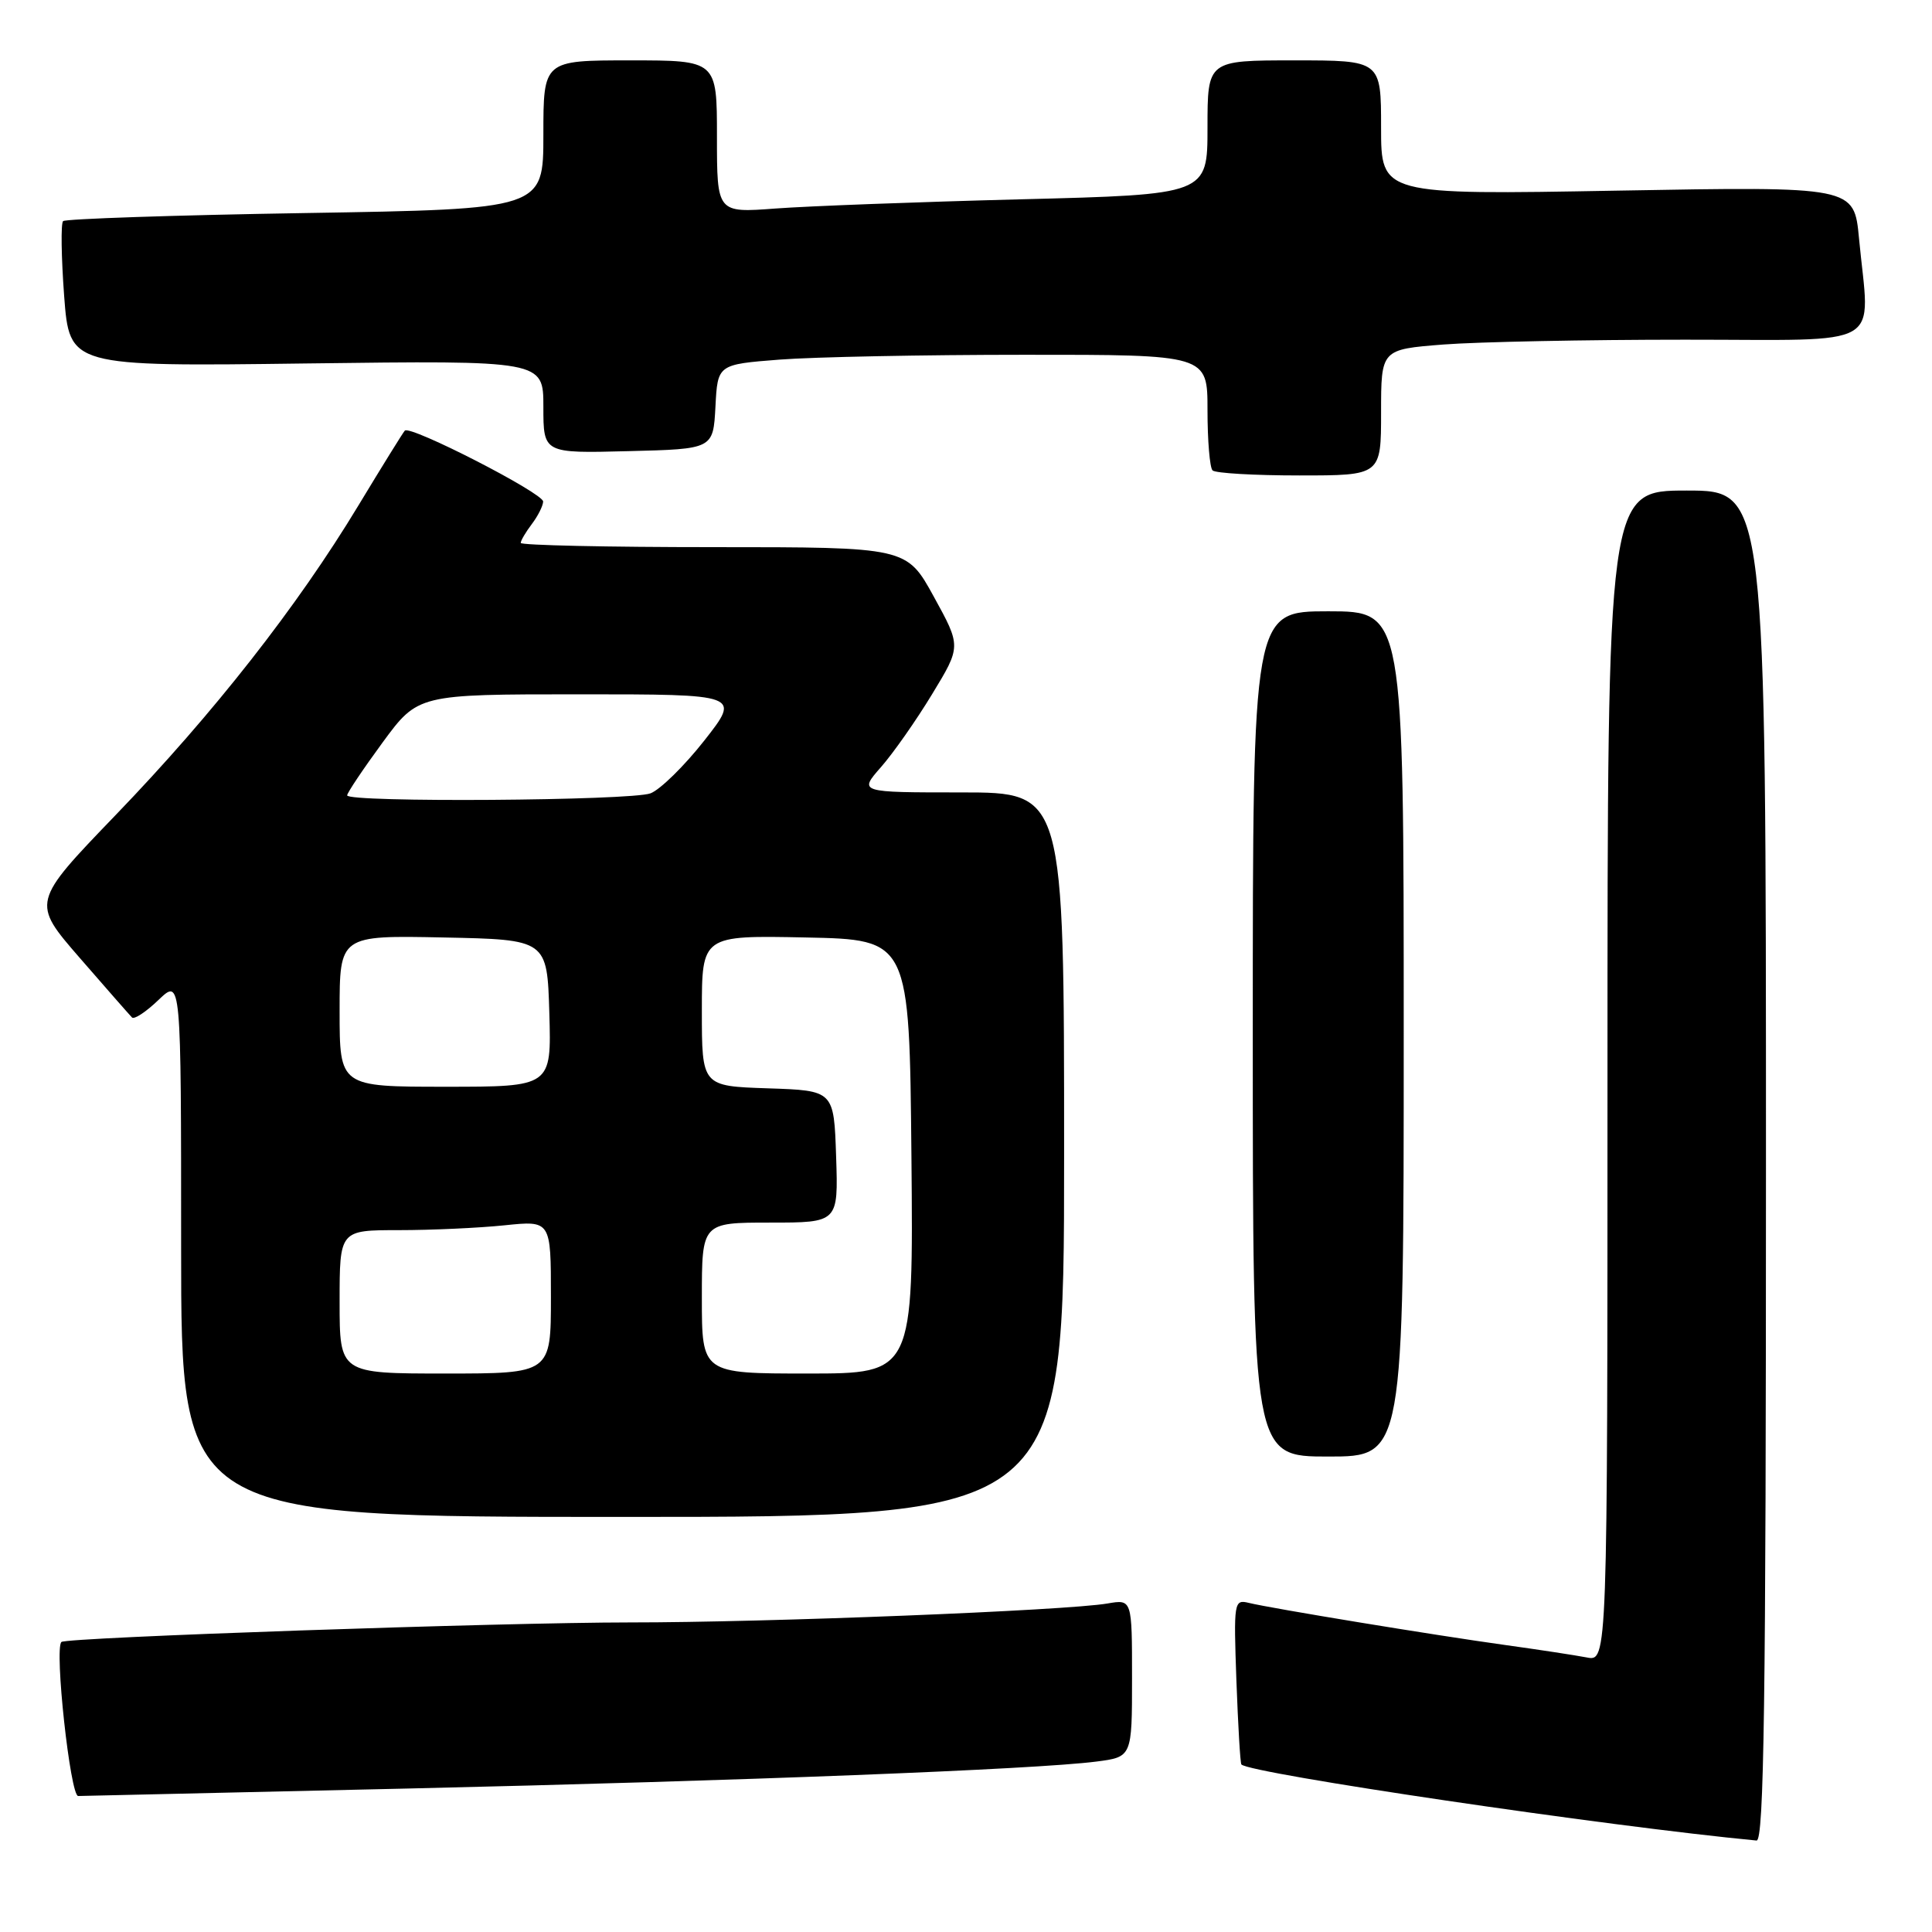 <?xml version="1.0" encoding="UTF-8" standalone="no"?>
<!DOCTYPE svg PUBLIC "-//W3C//DTD SVG 1.1//EN" "http://www.w3.org/Graphics/SVG/1.1/DTD/svg11.dtd" >
<svg xmlns="http://www.w3.org/2000/svg" xmlns:xlink="http://www.w3.org/1999/xlink" version="1.1" viewBox="0 0 256 256">
 <g >
 <path fill="currentColor"
d=" M 234.00 154.50 C 234.00 65.00 234.00 65.00 223.50 65.00 C 213.00 65.00 213.00 65.00 213.00 142.58 C 213.00 220.16 213.00 220.16 210.25 219.62 C 208.74 219.33 203.90 218.59 199.50 217.98 C 190.25 216.70 168.45 213.12 165.47 212.39 C 163.51 211.91 163.46 212.26 163.83 222.70 C 164.05 228.64 164.34 233.63 164.49 233.80 C 165.59 235.00 212.98 242.00 232.75 243.88 C 233.74 243.98 234.00 225.50 234.00 154.50 Z  M 54.00 236.99 C 98.31 235.97 137.12 234.46 145.25 233.42 C 150.00 232.81 150.00 232.81 150.00 222.36 C 150.00 211.91 150.00 211.91 146.75 212.47 C 141.28 213.41 101.51 214.99 83.50 214.98 C 66.61 214.98 8.83 216.96 8.14 217.57 C 7.18 218.41 9.31 238.00 10.36 237.98 C 10.99 237.97 30.62 237.52 54.00 236.99 Z  M 141.00 153.00 C 141.00 105.00 141.00 105.00 127.40 105.00 C 113.79 105.00 113.79 105.00 116.73 101.65 C 118.35 99.81 121.40 95.46 123.51 91.98 C 127.36 85.65 127.36 85.65 123.74 79.07 C 120.13 72.50 120.13 72.50 94.56 72.50 C 80.50 72.50 69.00 72.25 69.00 71.94 C 69.00 71.63 69.66 70.51 70.47 69.44 C 71.28 68.37 71.95 67.03 71.97 66.46 C 72.00 65.35 54.35 56.30 53.64 57.06 C 53.41 57.30 50.64 61.77 47.49 66.98 C 39.39 80.39 28.30 94.53 15.34 107.98 C 4.18 119.57 4.18 119.57 10.57 126.93 C 14.09 130.98 17.20 134.53 17.49 134.82 C 17.78 135.12 19.37 134.07 21.01 132.49 C 24.00 129.63 24.00 129.63 24.00 165.31 C 24.00 201.00 24.00 201.00 82.50 201.00 C 141.00 201.00 141.00 201.00 141.00 153.00 Z  M 186.00 137.00 C 186.00 81.00 186.00 81.00 176.00 81.00 C 166.00 81.00 166.00 81.00 166.00 137.00 C 166.00 193.00 166.00 193.00 176.00 193.00 C 186.00 193.00 186.00 193.00 186.00 137.00 Z  M 183.00 54.65 C 183.00 46.30 183.00 46.30 191.25 45.65 C 195.79 45.30 210.19 45.01 223.25 45.01 C 250.25 45.00 247.74 46.46 246.33 31.60 C 245.68 24.70 245.68 24.70 214.34 25.26 C 183.00 25.82 183.00 25.82 183.00 16.91 C 183.00 8.00 183.00 8.00 171.50 8.00 C 160.00 8.00 160.00 8.00 160.00 16.89 C 160.00 25.78 160.00 25.78 135.25 26.41 C 121.64 26.76 107.01 27.31 102.75 27.63 C 95.00 28.21 95.00 28.21 95.00 18.10 C 95.00 8.00 95.00 8.00 83.50 8.00 C 72.00 8.00 72.00 8.00 72.00 17.85 C 72.00 27.71 72.00 27.71 40.46 28.23 C 23.11 28.51 8.67 29.00 8.36 29.30 C 8.05 29.61 8.12 34.07 8.50 39.22 C 9.21 48.57 9.21 48.57 40.60 48.16 C 72.00 47.76 72.00 47.76 72.00 53.91 C 72.00 60.07 72.00 60.07 83.25 59.78 C 94.50 59.50 94.50 59.50 94.80 53.89 C 95.09 48.29 95.09 48.29 103.30 47.65 C 107.81 47.30 122.41 47.01 135.75 47.01 C 160.00 47.00 160.00 47.00 160.00 54.33 C 160.00 58.37 160.30 61.97 160.67 62.33 C 161.03 62.70 166.21 63.00 172.17 63.00 C 183.00 63.00 183.00 63.00 183.00 54.65 Z  M 45.00 172.50 C 45.00 163.00 45.00 163.00 52.85 163.00 C 57.17 163.00 63.47 162.71 66.85 162.36 C 73.00 161.72 73.00 161.72 73.00 171.86 C 73.00 182.00 73.00 182.00 59.00 182.00 C 45.00 182.00 45.00 182.00 45.00 172.50 Z  M 93.00 172.00 C 93.00 162.00 93.00 162.00 102.04 162.00 C 111.08 162.00 111.08 162.00 110.79 153.25 C 110.50 144.50 110.50 144.50 101.75 144.21 C 93.00 143.92 93.00 143.92 93.00 133.93 C 93.00 123.94 93.00 123.94 106.75 124.22 C 120.50 124.50 120.50 124.50 120.77 153.25 C 121.03 182.00 121.03 182.00 107.02 182.00 C 93.00 182.00 93.00 182.00 93.00 172.00 Z  M 45.00 133.97 C 45.00 123.94 45.00 123.94 58.75 124.22 C 72.50 124.50 72.50 124.50 72.79 134.25 C 73.07 144.00 73.07 144.00 59.04 144.00 C 45.00 144.00 45.00 144.00 45.00 133.97 Z  M 46.00 105.39 C 46.00 105.06 48.11 101.91 50.69 98.39 C 55.39 92.00 55.39 92.00 76.76 92.00 C 98.13 92.00 98.13 92.00 93.33 98.12 C 90.69 101.48 87.48 104.63 86.20 105.12 C 83.61 106.10 46.00 106.36 46.00 105.39 Z "/>
</g>
</svg>